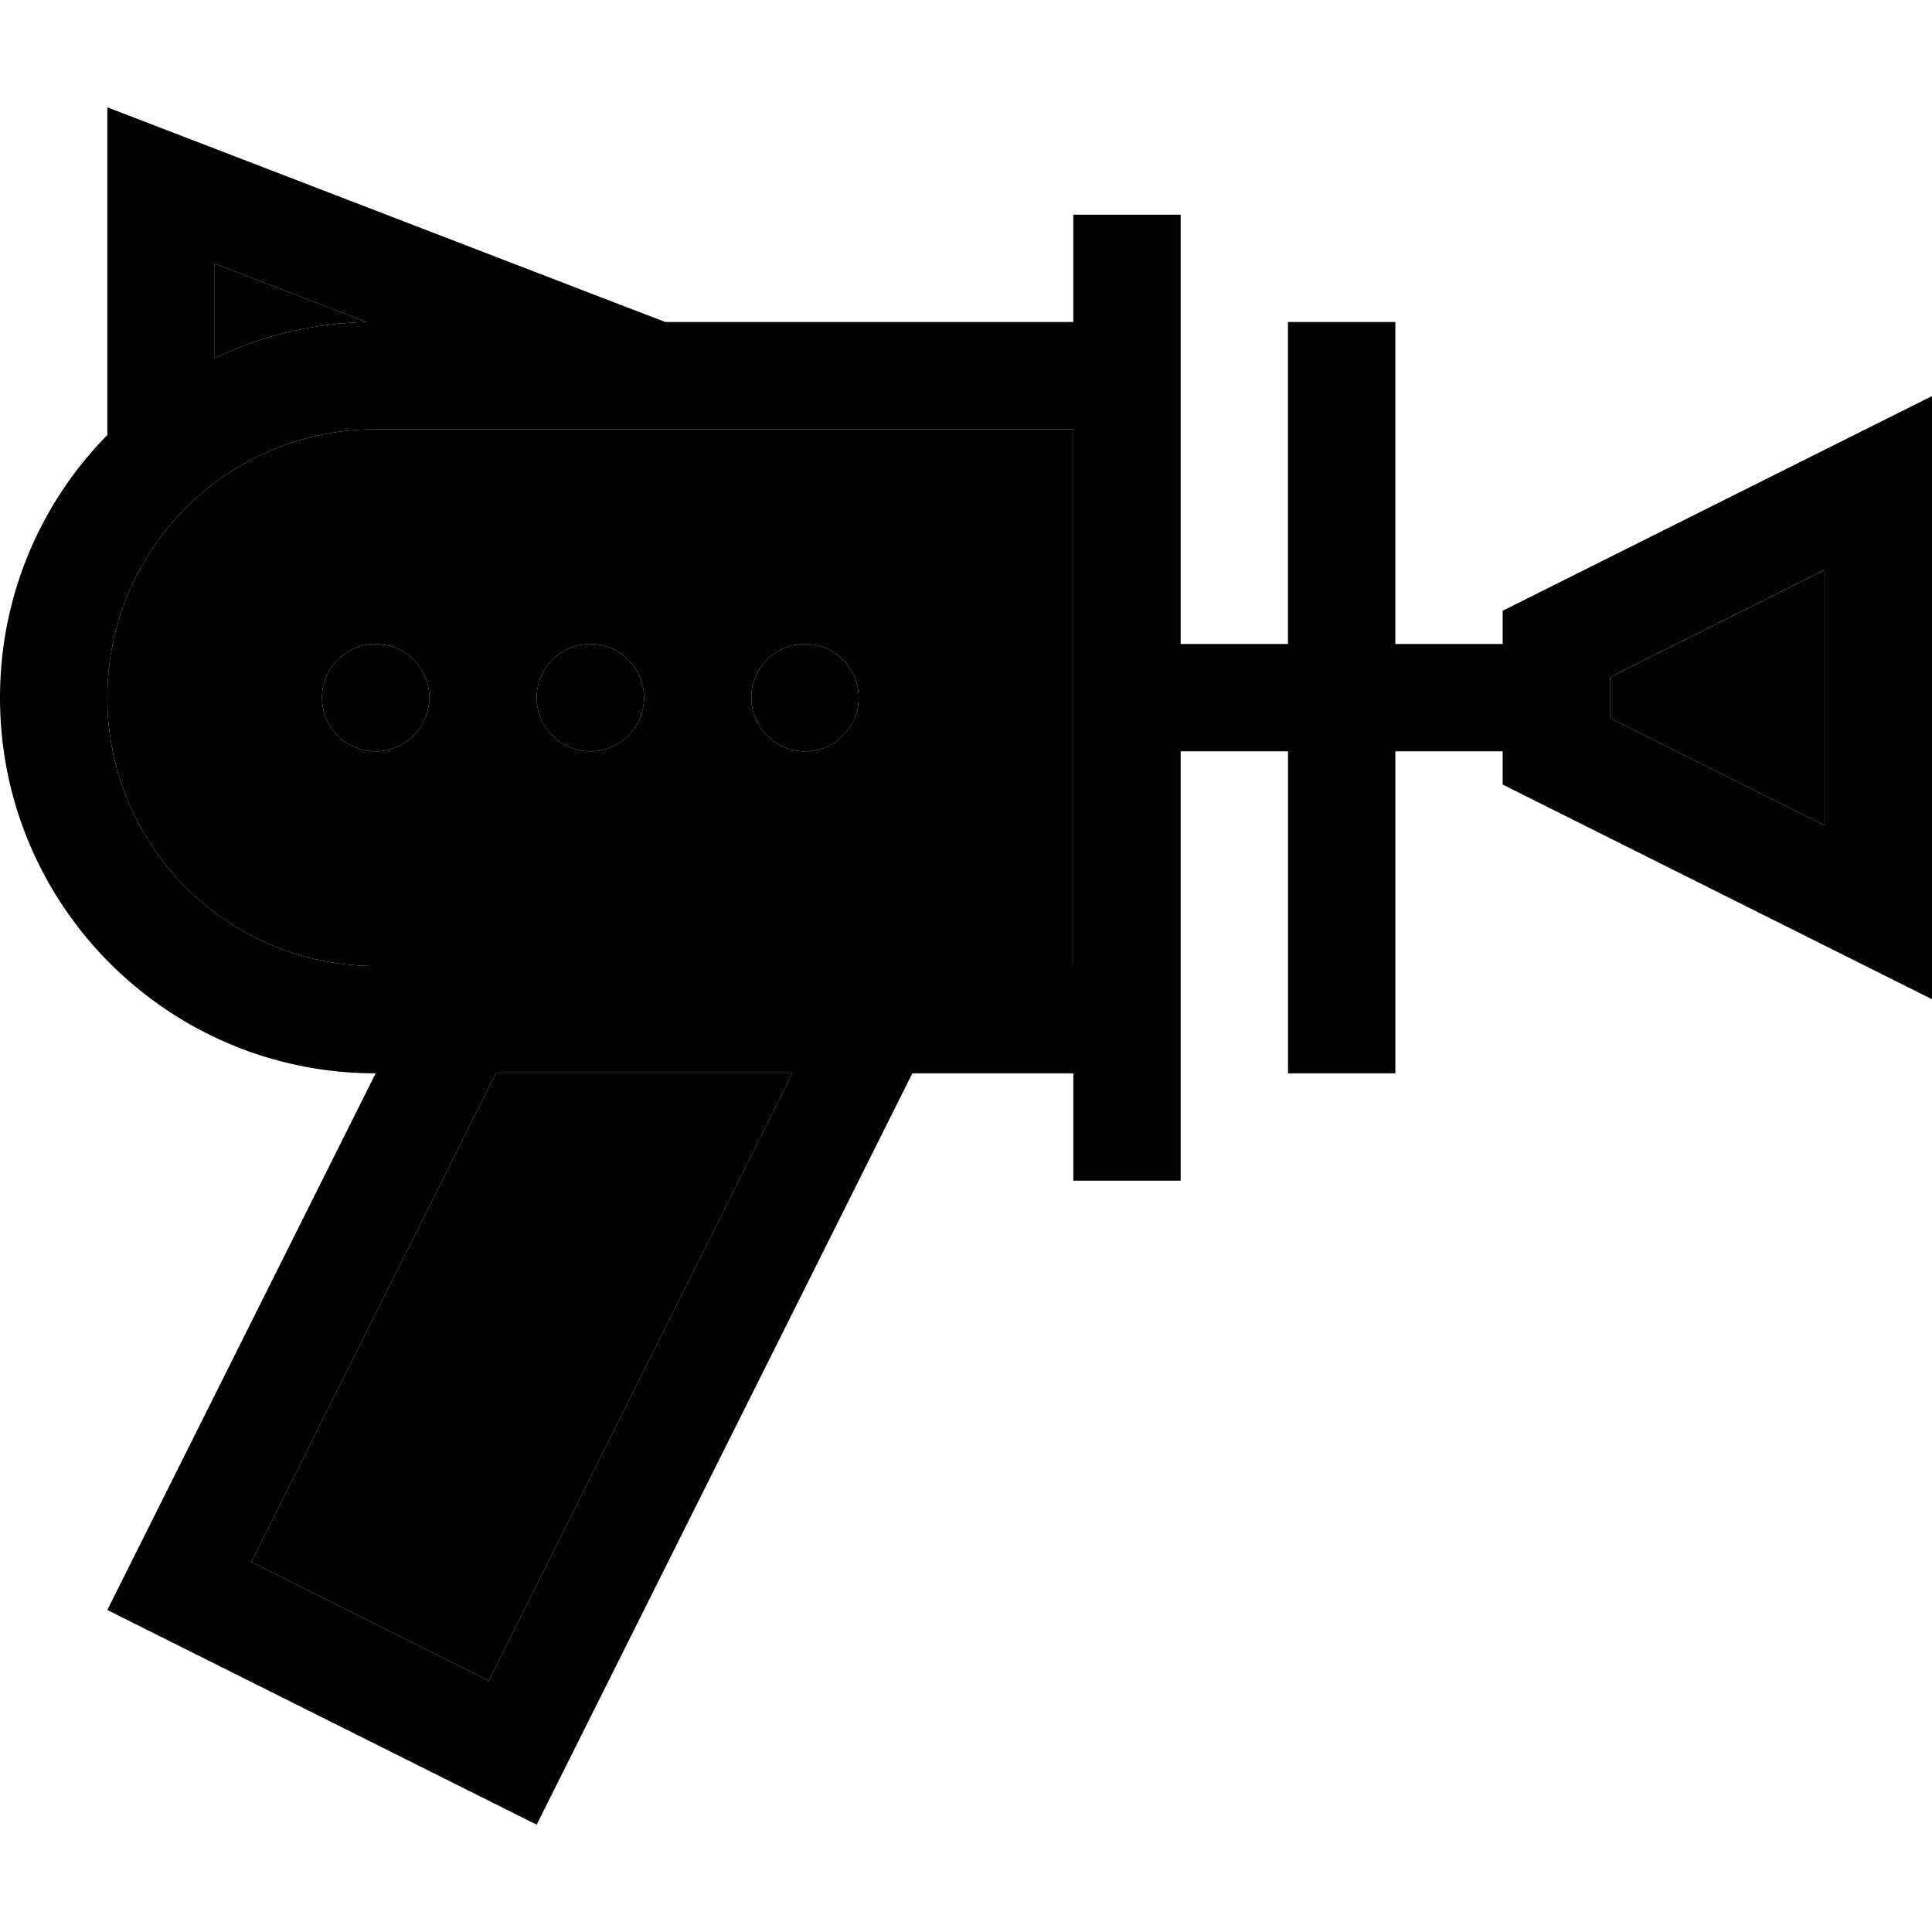 <svg xmlns="http://www.w3.org/2000/svg" width="24" height="24" viewBox="0 0 576 512">
    <path class="pr-icon-duotone-secondary" d="M32 176c0 44.2 35.8 80 80 80l16 0 124.2 0 35.8 0 32 0 0-80 0-80L112 96c-44.2 0-80 35.8-80 80zM64 46.6l0 28.2C77.8 68.2 93.1 64.4 109.3 64C94.2 58.2 79.1 52.4 64 46.6zM74.9 433.7l70.8 35.4L236.2 288l-88.4 0L74.9 433.7zM128 176a16 16 0 1 1 -32 0 16 16 0 1 1 32 0zm64 0a16 16 0 1 1 -32 0 16 16 0 1 1 32 0zm64 0a16 16 0 1 1 -32 0 16 16 0 1 1 32 0zm224-6.1l0 12.2 64 32 0-76.2-64 32z"/>
    <path class="pr-icon-duotone-primary" d="M32 95.2l0 2.5C12.2 117.8 0 145.5 0 176c0 61.9 50.1 112 112 112L46.3 419.4 32 448l28.6 14.3 70.8 35.4L160 512l14.3-28.6L272 288l48 0 0 16 0 16 32 0 0-16 0-16 0-32 0-64 32 0 0 80 0 16 32 0 0-16 0-80 32 0 0 9.9 8.8 4.4 96 48L576 265.9l0-25.9 0-128 0-25.9L552.8 97.7l-96 48-8.8 4.4 0 9.9-32 0 0-80 0-16-32 0 0 16 0 80-32 0 0-64 0-32 0-16 0-16-32 0 0 16 0 16L198.4 64l-11.8-4.5L64 12.3 32 0l0 34.3 0 60.9zM64 46.6L109.3 64s0 0 0 0C93.1 64.4 77.8 68.2 64 74.8l0-28.2zM110.5 64c-.4 0-.8 0-1.1 0l1.1 0zM480 182.1l0-12.2 64-32 0 76.2-64-32zM320 176l0 80-32 0-35.8 0L128 256l-16 0c-44.2 0-80-35.8-80-80s35.8-80 80-80l208 0 0 80zM147.8 288l88.4 0L145.7 469.1 74.9 433.7 147.8 288zM112 192a16 16 0 1 0 0-32 16 16 0 1 0 0 32zm80-16a16 16 0 1 0 -32 0 16 16 0 1 0 32 0zm48 16a16 16 0 1 0 0-32 16 16 0 1 0 0 32z"/>
</svg>
